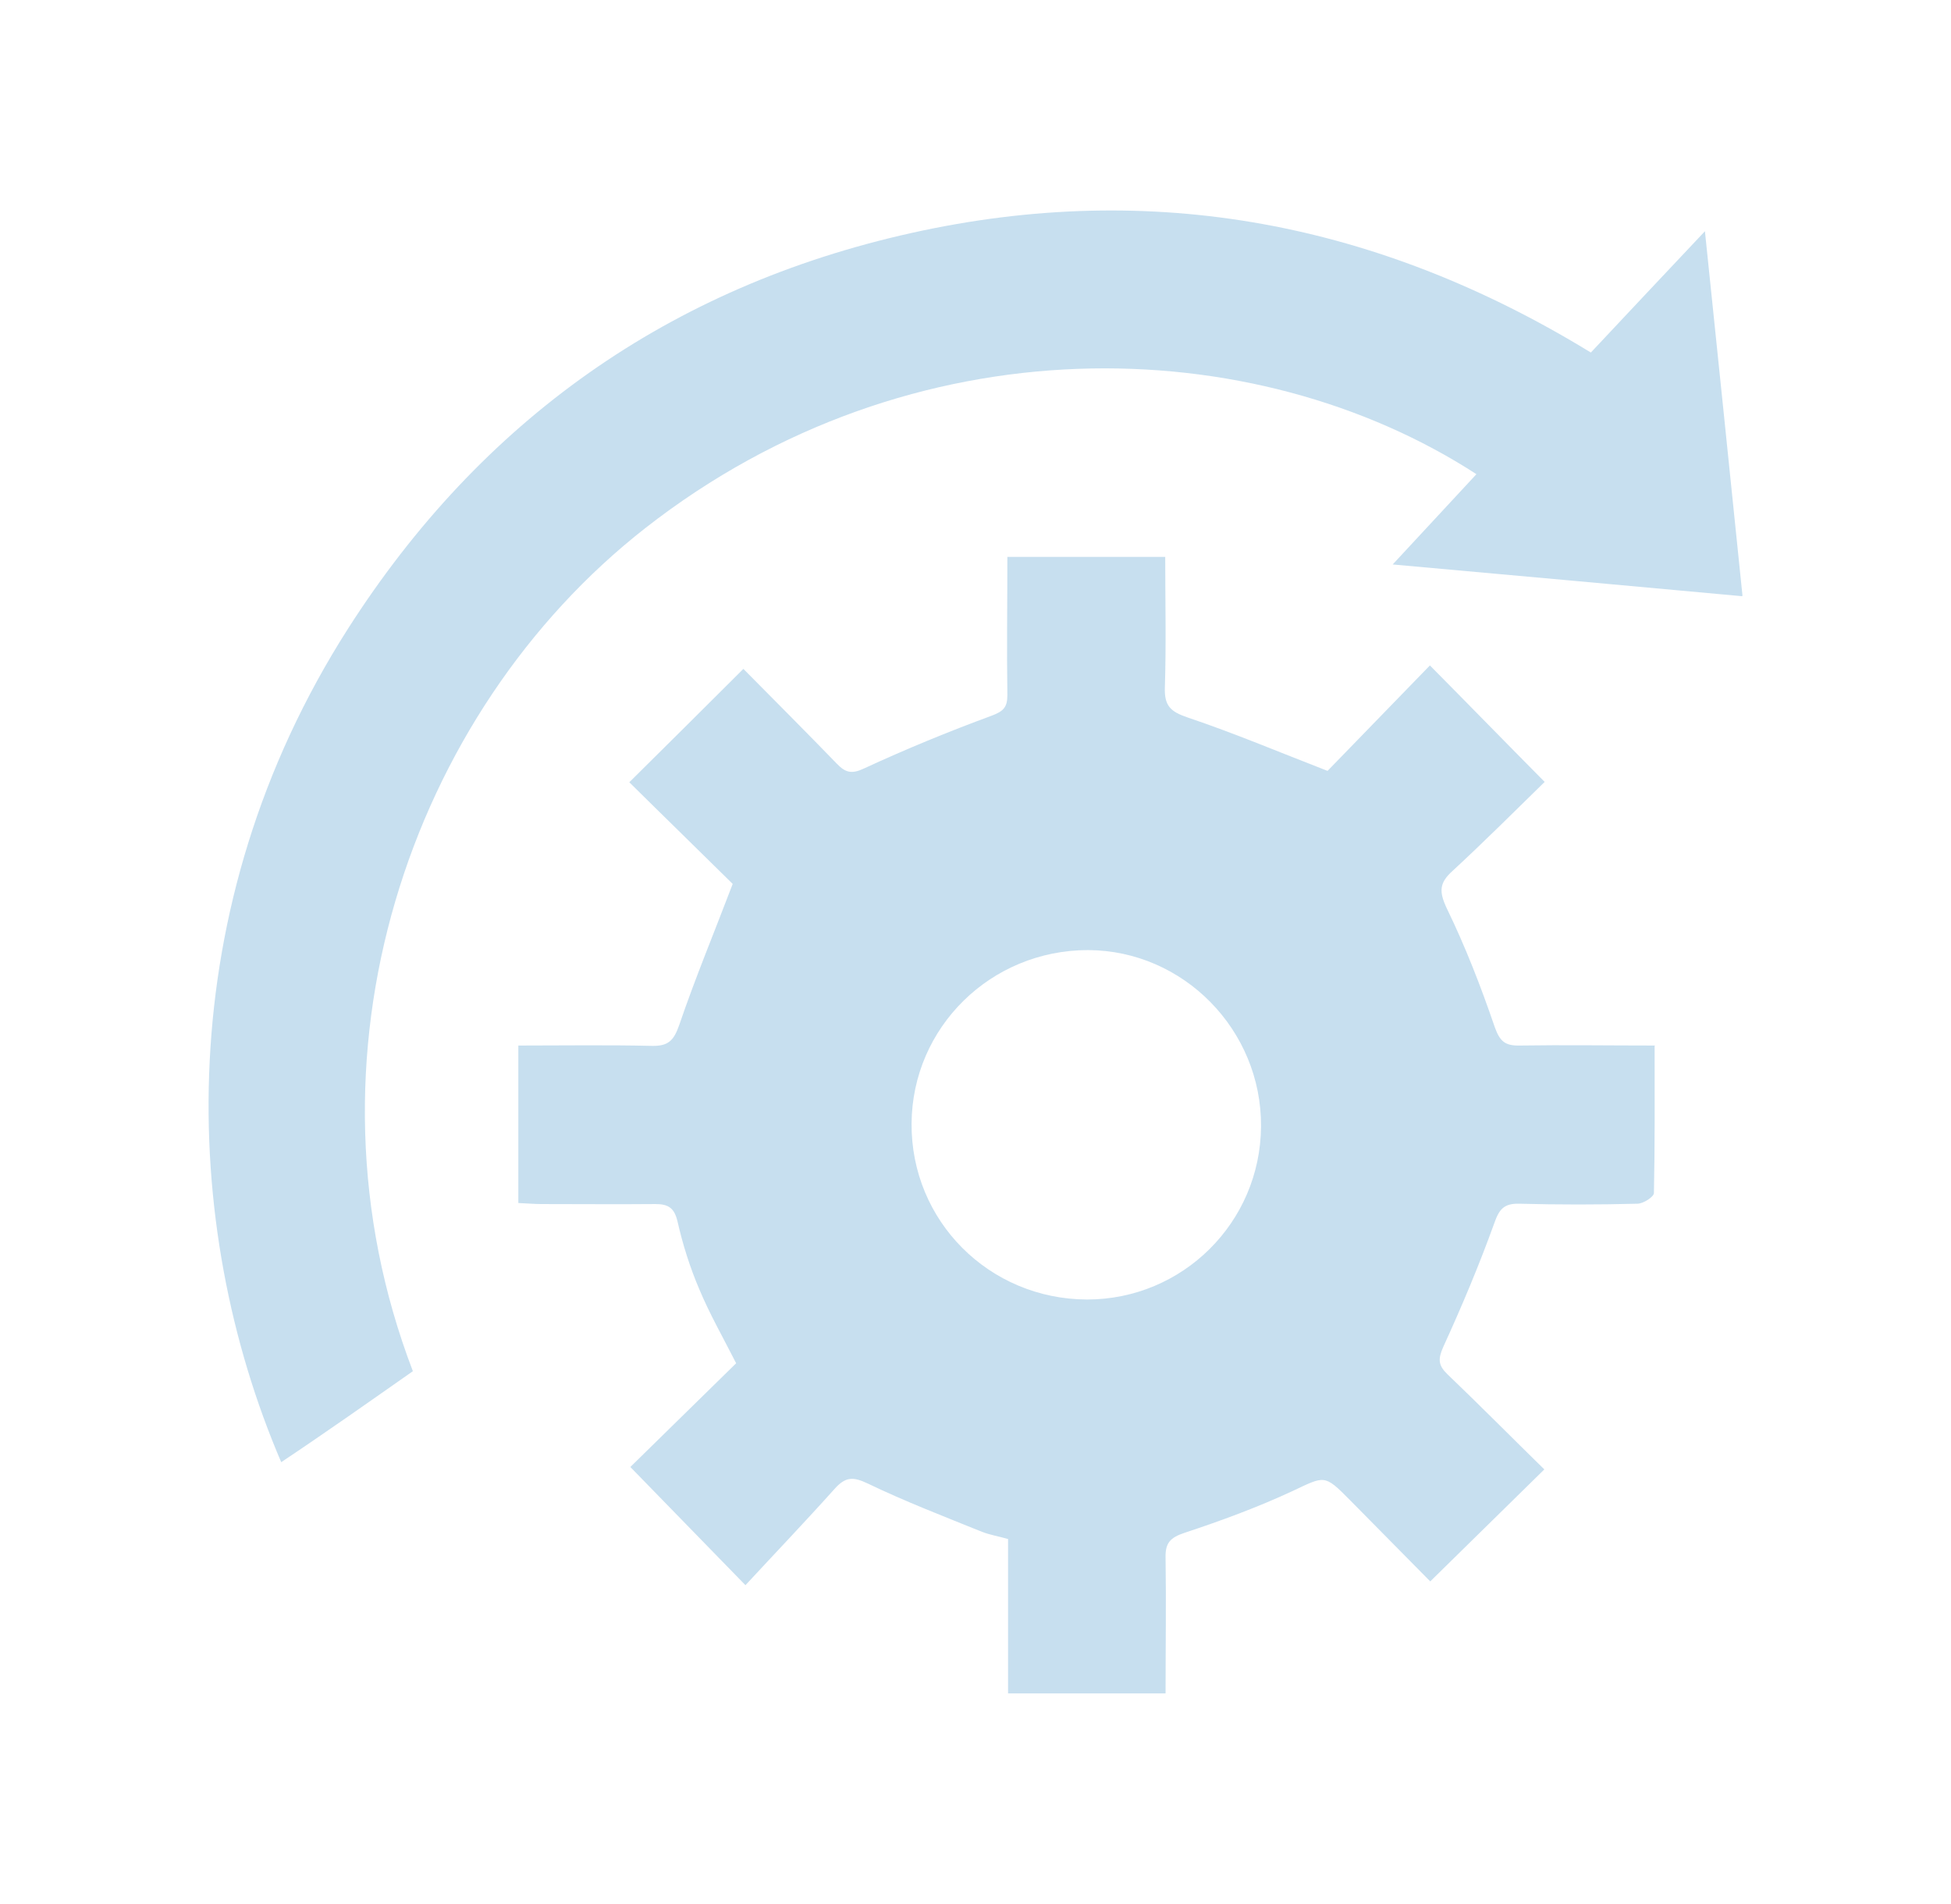 <?xml version="1.0" encoding="UTF-8"?><svg id="Layer_1" xmlns="http://www.w3.org/2000/svg" viewBox="0 0 56.61 55.26"><path d="M48.01,30.35c0,1.48,.01,2.88-.02,4.27,0,.11-.31,.31-.48,.31-1.14,.03-2.29,.03-3.43,0-.44-.01-.58,.16-.72,.56-.44,1.22-.94,2.41-1.48,3.59-.16,.36-.15,.54,.12,.8,.95,.91,1.88,1.85,2.81,2.76-1.11,1.09-2.17,2.13-3.31,3.25-.73-.74-1.53-1.55-2.33-2.36-.75-.76-.73-.7-1.67-.26-1.01,.47-2.07,.86-3.13,1.21-.42,.14-.56,.3-.55,.72,.02,1.3,0,2.6,0,3.94h-4.57v-4.48c-.28-.08-.53-.12-.76-.21-1.11-.45-2.23-.88-3.31-1.4-.42-.2-.64-.2-.95,.14-.85,.95-1.74,1.88-2.6,2.81-1.2-1.23-2.25-2.31-3.34-3.43,.97-.95,2.03-1.99,3.07-3.01-.38-.75-.77-1.43-1.07-2.15-.27-.63-.48-1.3-.63-1.96-.09-.39-.26-.51-.64-.51-1.1,.01-2.21,0-3.31,0-.21,0-.42-.02-.67-.03v-4.57c1.31,0,2.59-.02,3.87,.01,.48,.01,.64-.15,.8-.61,.46-1.35,1.01-2.67,1.55-4.09-.93-.92-1.99-1.95-3-2.95,1.13-1.12,2.2-2.18,3.31-3.29,.86,.87,1.79,1.8,2.71,2.75,.25,.26,.43,.31,.79,.14,1.21-.56,2.45-1.07,3.7-1.53,.35-.13,.46-.25,.46-.6-.02-1.32,0-2.64,0-4.01h4.58c0,1.27,.03,2.53-.01,3.78-.02,.54,.16,.71,.66,.88,1.34,.45,2.64,1,4.06,1.55,.91-.94,1.94-2,2.97-3.06,1.14,1.15,2.19,2.23,3.33,3.38-.86,.84-1.75,1.73-2.67,2.58-.39,.35-.4,.6-.17,1.09,.54,1.11,.99,2.27,1.39,3.44,.15,.42,.3,.55,.73,.54,1.28-.02,2.56,0,3.93,0Zm-16.47,7.36c2.77,0,5.03-2.23,5.05-5.02,.02-2.8-2.25-5.11-5.02-5.12-2.82,0-5.1,2.24-5.12,5.03-.02,2.83,2.25,5.1,5.09,5.11Z" style="fill:#c7dfef;"/><path d="M50.56,17.29c-.36-3.54-.72-6.99-1.09-10.58-1.18,1.25-2.24,2.38-3.31,3.52-6.14-3.76-12.7-5.03-19.71-3.47-7.02,1.56-12.49,5.44-16.35,11.48-5.16,8.08-4.9,17.29-1.94,24.19,1.29-.86,2.55-1.75,3.82-2.64-3.49-9.11-.12-19.1,6.75-24.47,7.74-6.05,17.66-5.74,24.11-1.56-.78,.84-1.56,1.68-2.43,2.62,3.45,.31,6.76,.61,10.13,.92Z" style="fill:#c7dfef;"/></svg>